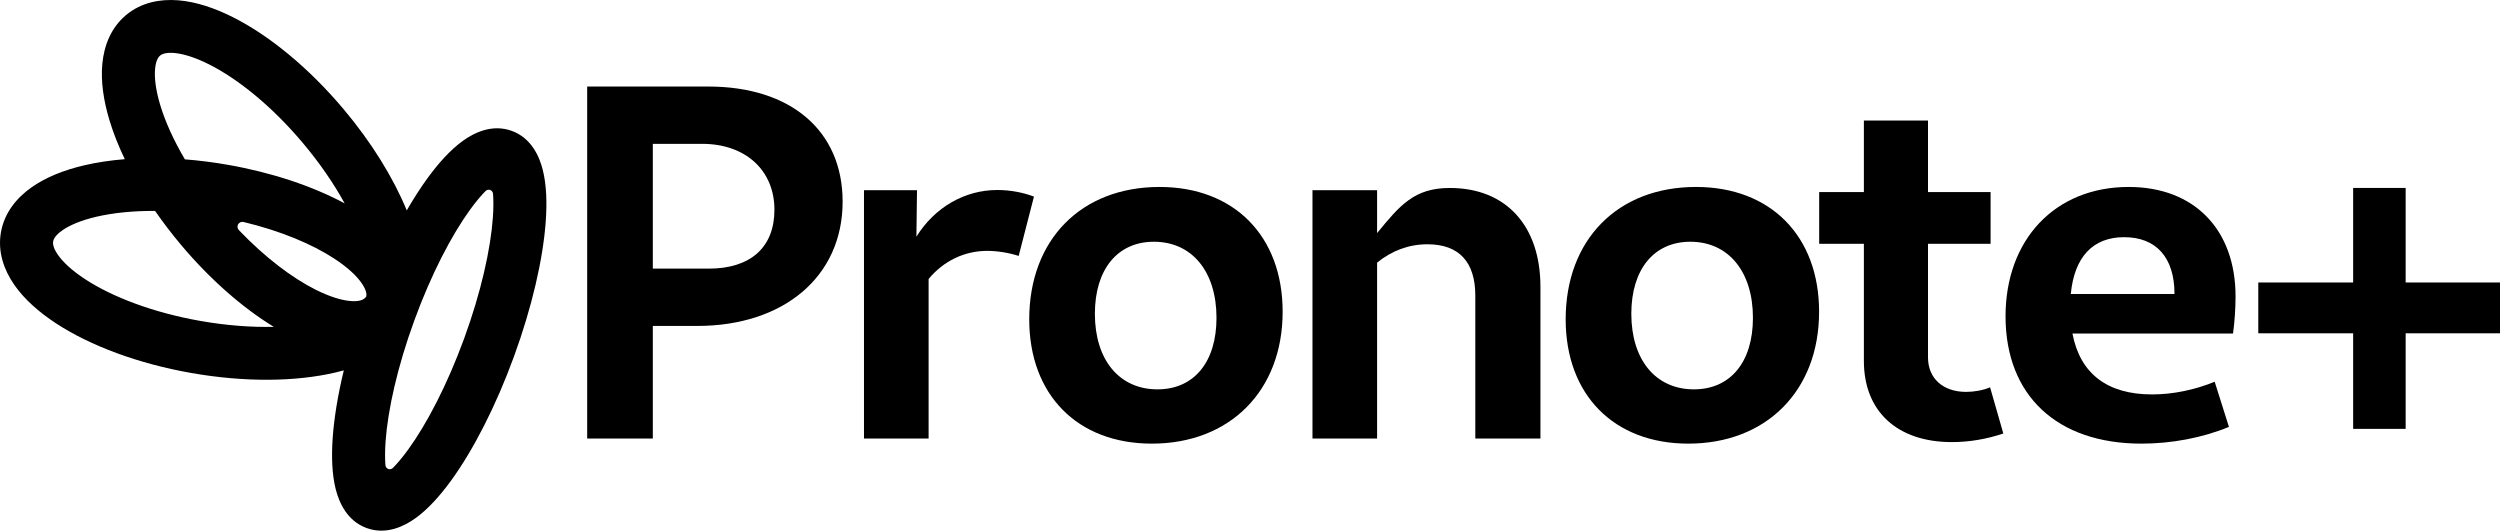 <svg width="212" height="45" viewBox="0 0 212 45" fill="none" xmlns="http://www.w3.org/2000/svg">
<path fill-rule="evenodd" clip-rule="evenodd" d="M7.146 14.018C8.206 13.77 9.359 13.596 10.582 13.498C10.043 12.375 9.609 11.274 9.289 10.218C8.789 8.567 8.535 6.918 8.677 5.412C8.821 3.894 9.391 2.364 10.686 1.28C11.981 0.197 13.591 -0.097 15.117 0.026C16.629 0.148 18.214 0.683 19.758 1.461C22.854 3.02 26.189 5.757 29.13 9.25C31.502 12.068 33.344 15.054 34.493 17.841C35.071 16.84 35.659 15.927 36.245 15.12C37.182 13.833 38.193 12.709 39.241 11.951C40.212 11.248 41.741 10.497 43.396 11.098C45.051 11.698 45.738 13.253 46.029 14.414C46.343 15.666 46.393 17.175 46.28 18.761C46.052 21.966 45.119 26.03 43.583 30.238C42.046 34.446 40.14 38.157 38.248 40.758C37.312 42.046 36.301 43.17 35.253 43.928C34.281 44.63 32.752 45.382 31.097 44.781C29.442 44.181 28.756 42.626 28.464 41.465C28.15 40.213 28.101 38.704 28.213 37.118C28.334 35.42 28.653 33.48 29.155 31.406C28.915 31.472 28.672 31.534 28.427 31.592C25.05 32.381 20.73 32.422 16.225 31.63C11.721 30.838 7.675 29.327 4.772 27.434C3.325 26.49 2.067 25.389 1.205 24.145C0.336 22.889 -0.214 21.352 0.08 19.692C0.373 18.032 1.417 16.776 2.665 15.893C3.902 15.017 5.461 14.412 7.146 14.018ZM19.347 13.98C18.105 13.761 16.877 13.606 15.679 13.513C14.714 11.877 14.012 10.311 13.592 8.923C13.197 7.618 13.082 6.576 13.152 5.832C13.221 5.102 13.444 4.822 13.575 4.713C13.706 4.603 14.021 4.433 14.755 4.492C15.502 4.552 16.511 4.846 17.731 5.46C20.165 6.686 23.041 8.988 25.686 12.13C27.134 13.85 28.321 15.594 29.228 17.247C26.512 15.79 23.088 14.637 19.347 13.98ZM30.668 24.01C31.073 24.595 31.095 24.948 31.069 25.122C31.012 25.212 30.956 25.269 30.911 25.307C30.78 25.417 30.465 25.587 29.732 25.528C28.984 25.468 27.975 25.174 26.755 24.56C24.764 23.558 22.477 21.834 20.263 19.521C19.966 19.21 20.245 18.727 20.663 18.827C23.803 19.582 26.462 20.701 28.339 21.925C29.483 22.671 30.242 23.395 30.668 24.01ZM15.356 20.77C17.823 23.701 20.568 26.099 23.217 27.716C21.328 27.759 19.221 27.607 17.006 27.217C12.954 26.505 9.515 25.173 7.234 23.685C6.089 22.938 5.33 22.214 4.904 21.599C4.486 20.995 4.477 20.638 4.506 20.471C4.536 20.303 4.667 19.971 5.267 19.546C5.879 19.113 6.84 18.691 8.172 18.38C9.575 18.052 11.268 17.875 13.151 17.887C13.822 18.857 14.559 19.823 15.356 20.77ZM35.135 27.173C36.57 23.242 38.3 19.928 39.884 17.751C40.355 17.104 40.786 16.594 41.165 16.209C41.402 15.968 41.783 16.106 41.81 16.443C41.851 16.98 41.853 17.647 41.796 18.444C41.605 21.128 40.794 24.775 39.359 28.706C37.923 32.636 36.193 35.95 34.609 38.128C34.139 38.775 33.707 39.285 33.329 39.67C33.092 39.911 32.71 39.773 32.684 39.436C32.642 38.898 32.64 38.232 32.697 37.434C32.888 34.751 33.7 31.104 35.135 27.173Z" fill="black"/>
<path fill-rule="evenodd" clip-rule="evenodd" d="M55.359 37.189H49.793V7.338H60.063C67.053 7.338 71.455 11.08 71.455 17.102C71.455 23.425 66.492 27.64 59.114 27.64H55.359V37.189ZM55.359 22.78H60.106C63.644 22.78 65.672 20.973 65.672 17.79C65.672 14.435 63.213 12.198 59.545 12.198H55.359V22.78Z" fill="black"/>
<path d="M78.746 37.189H73.266V16.13H77.762L77.711 20.07C79.264 17.575 81.81 16.112 84.572 16.112C85.694 16.112 86.773 16.328 87.679 16.672L86.384 21.704C85.608 21.446 84.615 21.274 83.709 21.274C81.781 21.274 80.003 22.137 78.746 23.657V37.189Z" fill="black"/>
<path fill-rule="evenodd" clip-rule="evenodd" d="M97.679 37.62C104.281 37.62 108.768 33.146 108.768 26.436C108.768 20.027 104.669 15.854 98.326 15.854C91.681 15.854 87.279 20.328 87.279 27.081C87.279 33.447 91.335 37.62 97.679 37.62ZM98.153 33.017C94.917 33.017 92.846 30.522 92.846 26.608C92.846 22.866 94.744 20.5 97.851 20.5C101.088 20.5 103.159 23.038 103.159 26.952C103.159 30.694 101.26 33.017 98.153 33.017Z" fill="black"/>
<path d="M130.629 37.189H125.106V25.059C125.106 22.22 123.725 20.715 121.05 20.715C119.457 20.715 118.009 21.265 116.778 22.27V37.189H111.298V16.13H116.778V19.766C118.72 17.401 119.928 15.94 122.949 15.94C127.695 15.94 130.629 19.123 130.629 24.328V37.189Z" fill="black"/>
<path fill-rule="evenodd" clip-rule="evenodd" d="M143.169 37.62C149.771 37.62 154.259 33.146 154.259 26.436C154.259 20.027 150.159 15.854 143.816 15.854C137.171 15.854 132.769 20.328 132.769 27.081C132.769 33.447 136.826 37.62 143.169 37.62ZM143.643 33.017C140.407 33.017 138.336 30.522 138.336 26.608C138.336 22.866 140.234 20.5 143.341 20.5C146.578 20.5 148.649 23.038 148.649 26.952C148.649 30.694 146.75 33.017 143.643 33.017Z" fill="black"/>
<path d="M169.881 36.759C168.5 37.232 166.99 37.49 165.522 37.49C160.862 37.49 158.057 34.867 158.057 30.608V20.672H154.267V16.285H158.057V10.22H163.494V16.285H168.802V20.672H163.494V30.307C163.494 32.071 164.746 33.232 166.731 33.232C167.378 33.232 168.155 33.103 168.759 32.845L169.881 36.759Z" fill="black"/>
<path fill-rule="evenodd" clip-rule="evenodd" d="M181.592 37.62C184.094 37.62 186.727 37.146 189.014 36.2L187.805 32.372C186.123 33.06 184.267 33.447 182.498 33.447C178.708 33.447 176.397 31.701 175.743 28.285H189.359C189.488 27.425 189.575 26.135 189.575 25.145C189.575 19.468 186.079 15.854 180.513 15.854C174.256 15.854 170.07 20.328 170.07 26.823C170.07 33.533 174.429 37.62 181.592 37.62ZM184.397 24.93H175.603C175.906 21.77 177.496 20.113 180.125 20.113C182.843 20.113 184.397 21.833 184.397 24.93Z" fill="black"/>
<path d="M203.999 36.368H199.547V28.264H191.503V23.955H199.547V15.937H203.999V23.955H212V28.264H203.999V36.368Z" fill="black"/>
</svg>
